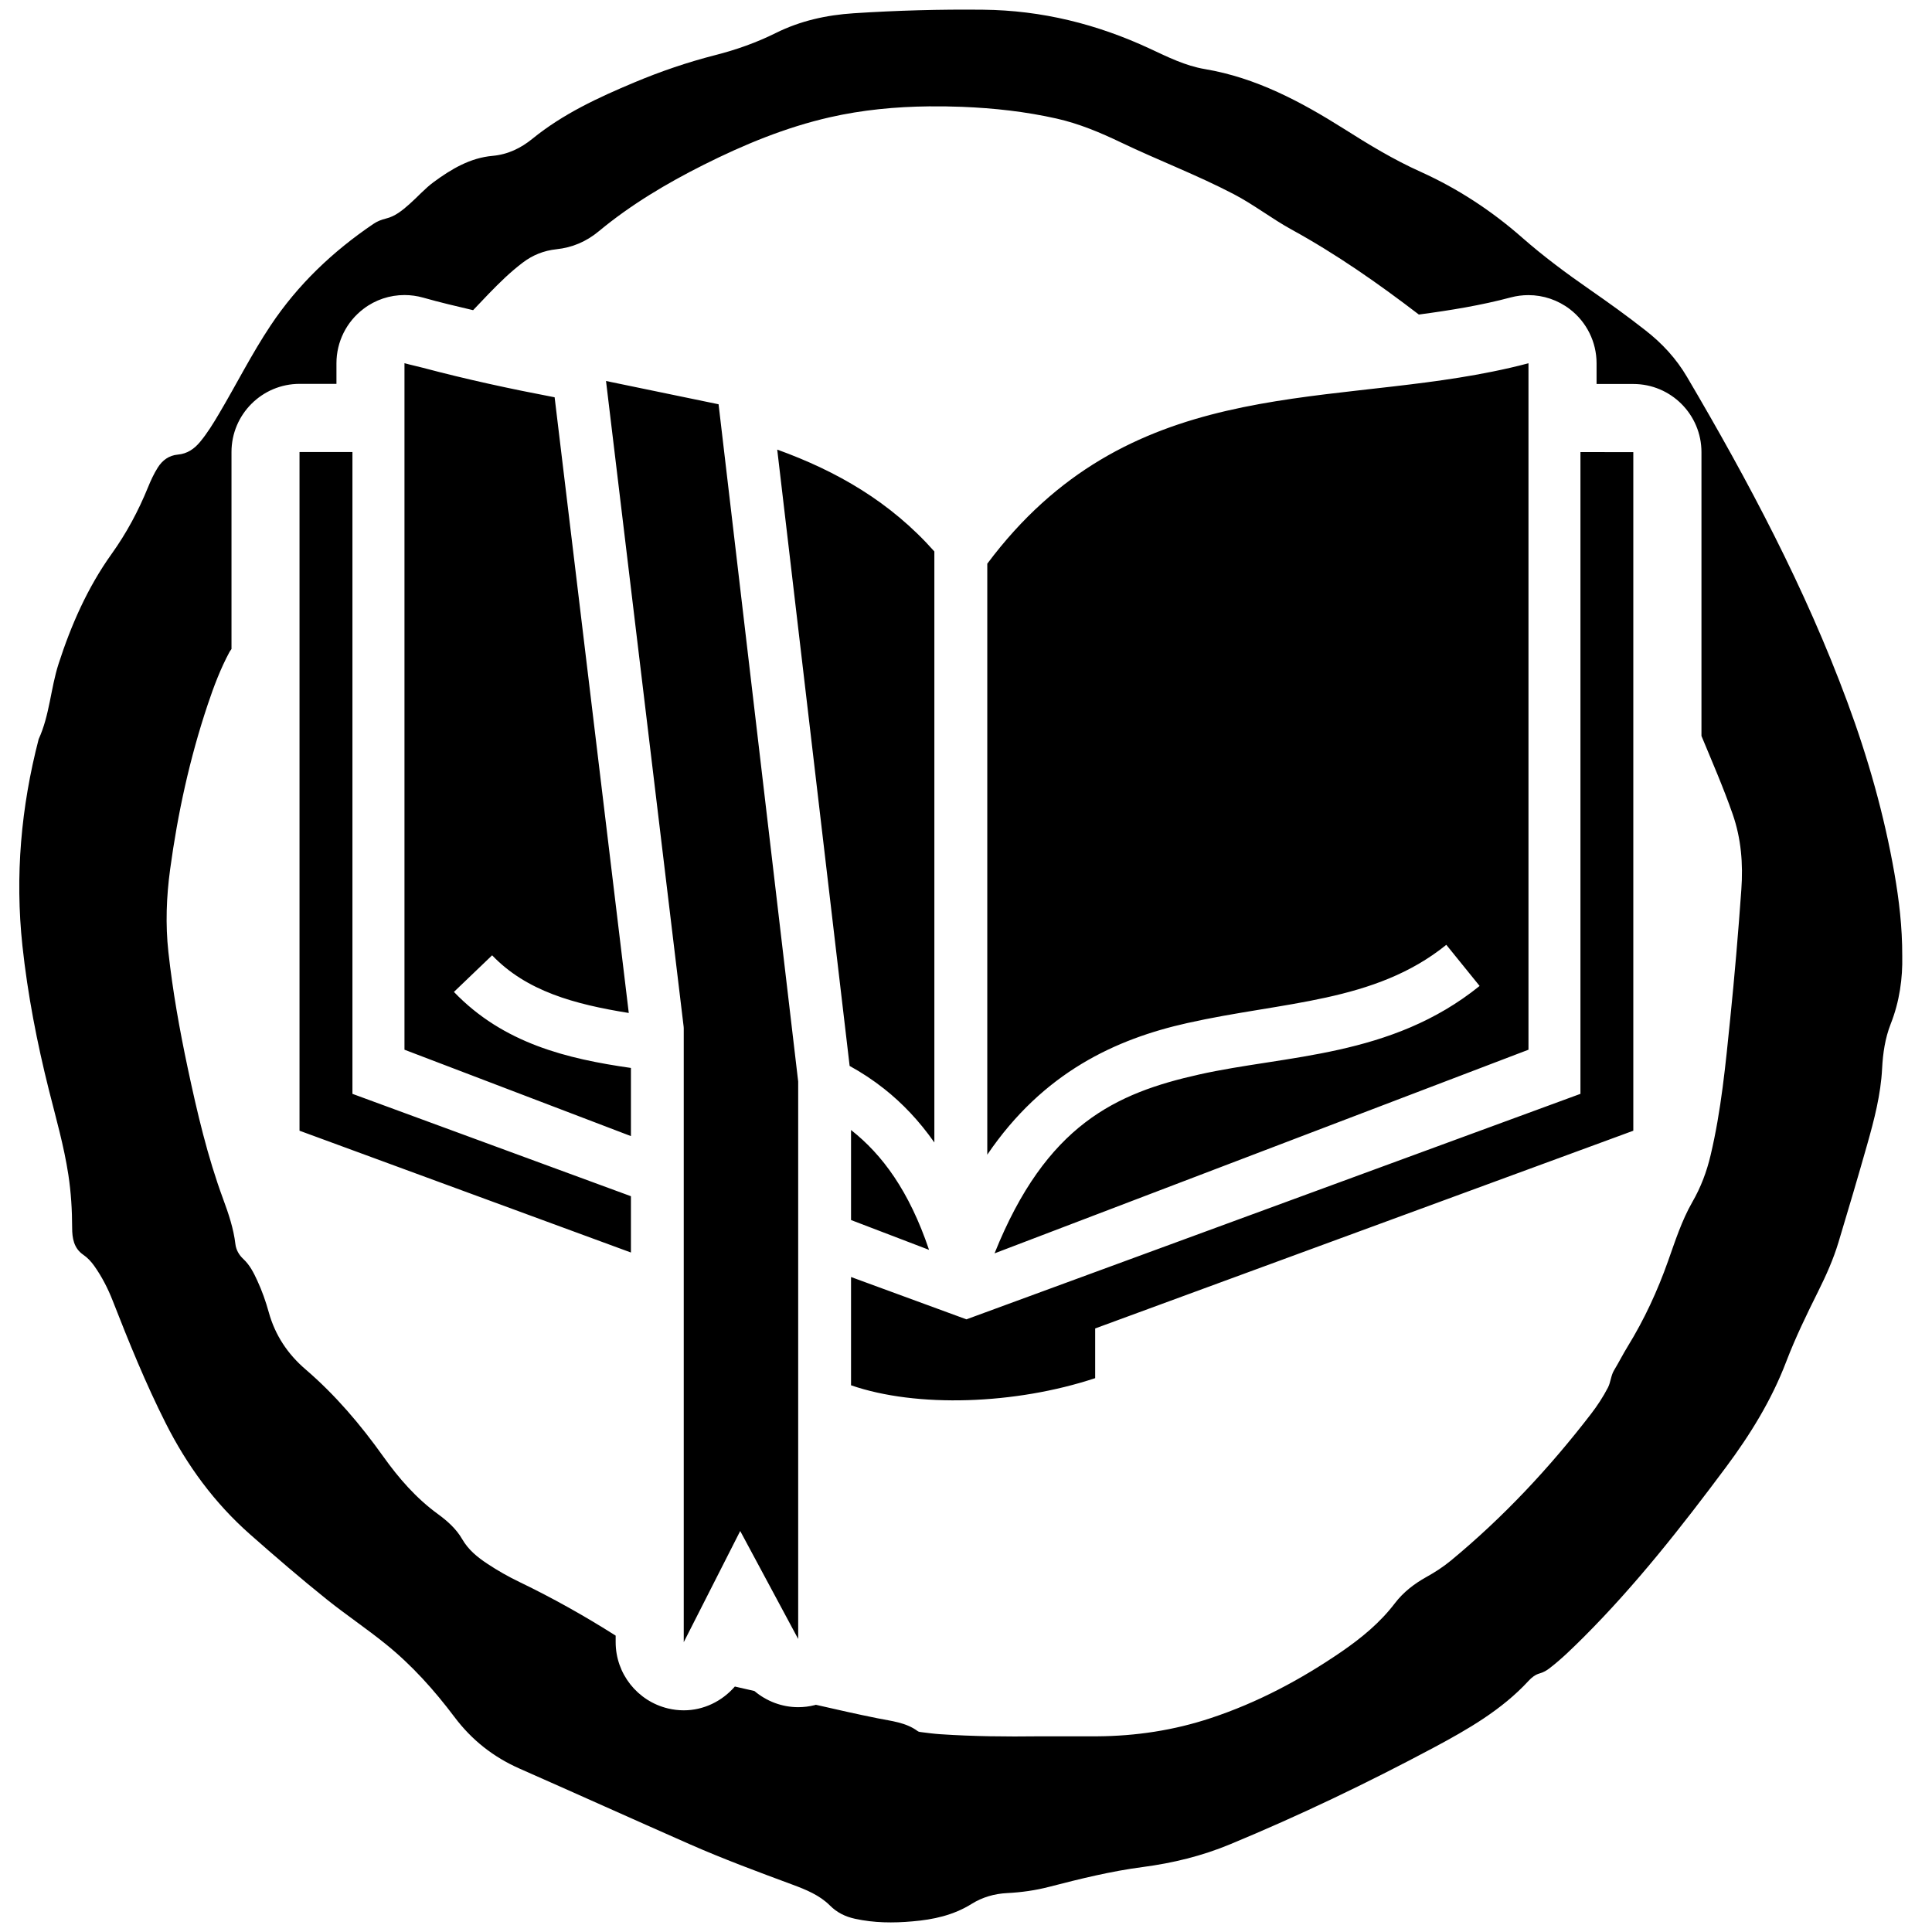 <?xml version="1.0" encoding="UTF-8" standalone="no"?>
<!-- Generator: Adobe Illustrator 16.0.0, SVG Export Plug-In . SVG Version: 6.00 Build 0)  -->

<svg
   xmlns:dc="http://purl.org/dc/elements/1.1/"
   xmlns:cc="http://creativecommons.org/ns#"
   xmlns:rdf="http://www.w3.org/1999/02/22-rdf-syntax-ns#"
   xmlns:svg="http://www.w3.org/2000/svg"
   xmlns="http://www.w3.org/2000/svg"
   xmlns:sodipodi="http://sodipodi.sourceforge.net/DTD/sodipodi-0.dtd"
   xmlns:inkscape="http://www.inkscape.org/namespaces/inkscape"
   version="1.1"
   id="Layer_1"
   x="0px"
   y="0px"
   width="56.693px"
   height="56.693px"
   viewBox="-7.087 -7.087 56.693 56.693"
   enable-background="new -7.087 -7.087 56.693 56.693"
   xml:space="preserve"
   sodipodi:docname="Alignement-Loyal.svg"
   inkscape:version="0.92.0 r15299"><defs
   id="defs19">
	
	
	
	
	
</defs><sodipodi:namedview
   pagecolor="#ffffff"
   bordercolor="#666666"
   borderopacity="1"
   objecttolerance="10"
   gridtolerance="10"
   guidetolerance="10"
   inkscape:pageopacity="0"
   inkscape:pageshadow="2"
   inkscape:window-width="1280"
   inkscape:window-height="961"
   id="namedview17"
   showgrid="false"
   inkscape:zoom="4.1627714"
   inkscape:cx="-3.8435933"
   inkscape:cy="28.3465"
   inkscape:window-x="-8"
   inkscape:window-y="-8"
   inkscape:window-maximized="1"
   inkscape:current-layer="Layer_1" />
<path
   d="M 28.852 0.285 C 27.583 0.271 26.318 0.307 25.053 0.389 C 24.254 0.441 23.488 0.609 22.764 0.969 C 22.2 1.25 21.602 1.461 20.99 1.617 C 20.176 1.825 19.385 2.095 18.611 2.42 C 17.555 2.863 16.521 3.342 15.623 4.072 C 15.287 4.345 14.908 4.533 14.451 4.574 C 13.799 4.632 13.249 4.958 12.732 5.338 C 12.468 5.531 12.255 5.778 12.012 5.992 C 11.809 6.171 11.599 6.347 11.33 6.412 C 11.193 6.446 11.068 6.494 10.955 6.572 C 9.765 7.378 8.74 8.351 7.941 9.551 C 7.386 10.383 6.939 11.276 6.43 12.135 C 6.26 12.423 6.086 12.708 5.871 12.967 C 5.699 13.174 5.496 13.315 5.217 13.34 C 4.956 13.364 4.764 13.506 4.627 13.725 C 4.513 13.906 4.424 14.101 4.344 14.297 C 4.061 14.993 3.712 15.645 3.27 16.262 C 2.571 17.241 2.088 18.337 1.719 19.479 C 1.485 20.204 1.458 20.985 1.135 21.688 C 0.617 23.683 0.438 25.702 0.658 27.754 C 0.812 29.187 1.086 30.594 1.436 31.99 C 1.643 32.813 1.878 33.633 2.006 34.473 C 2.085 34.992 2.116 35.508 2.117 36.031 C 2.118 36.328 2.163 36.624 2.438 36.816 C 2.57 36.906 2.674 37.019 2.766 37.148 C 2.989 37.463 3.166 37.807 3.307 38.168 C 3.782 39.384 4.272 40.592 4.861 41.76 C 5.486 43 6.29 44.1 7.338 45.025 C 8.077 45.676 8.823 46.32 9.592 46.936 C 10.155 47.387 10.755 47.788 11.316 48.242 C 12.087 48.863 12.745 49.598 13.338 50.387 C 13.844 51.06 14.478 51.56 15.25 51.9 C 16.913 52.634 18.57 53.381 20.234 54.115 C 21.224 54.551 22.239 54.927 23.254 55.303 C 23.649 55.449 24.051 55.613 24.352 55.914 C 24.566 56.128 24.808 56.243 25.09 56.305 C 25.647 56.427 26.211 56.432 26.775 56.381 C 27.387 56.33 27.979 56.202 28.514 55.867 C 28.826 55.672 29.183 55.569 29.553 55.551 C 29.972 55.53 30.385 55.472 30.789 55.367 C 31.694 55.133 32.603 54.908 33.531 54.787 C 34.414 54.671 35.271 54.462 36.092 54.121 C 38.13 53.277 40.117 52.324 42.062 51.287 C 43.072 50.747 44.066 50.178 44.854 49.324 C 44.943 49.227 45.05 49.14 45.18 49.105 C 45.291 49.074 45.384 49.02 45.473 48.951 C 45.828 48.678 46.146 48.363 46.463 48.049 C 48.004 46.509 49.345 44.801 50.643 43.059 C 51.36 42.097 51.987 41.082 52.416 39.955 C 52.686 39.25 53.016 38.571 53.352 37.896 C 53.585 37.429 53.799 36.952 53.949 36.453 C 54.237 35.499 54.519 34.545 54.791 33.586 C 54.998 32.856 55.19 32.118 55.229 31.355 C 55.252 30.905 55.317 30.465 55.48 30.049 C 55.745 29.381 55.833 28.692 55.82 28.062 C 55.822 27.189 55.725 26.404 55.59 25.625 C 55.289 23.906 54.814 22.234 54.209 20.6 C 52.974 17.26 51.31 14.128 49.506 11.064 C 49.188 10.522 48.773 10.073 48.277 9.688 C 47.75 9.274 47.206 8.883 46.654 8.5 C 45.965 8.022 45.294 7.524 44.662 6.969 C 43.766 6.181 42.774 5.532 41.682 5.039 C 40.896 4.686 40.163 4.241 39.438 3.781 C 38.17 2.982 36.861 2.281 35.354 2.027 C 34.784 1.931 34.262 1.671 33.742 1.428 C 32.192 0.707 30.571 0.303 28.852 0.285 z M 27.258 3.121 C 27.583 3.118 27.908 3.122 28.234 3.135 C 29.166 3.172 30.091 3.274 31.004 3.479 C 31.668 3.629 32.287 3.889 32.898 4.182 C 33.992 4.706 35.13 5.136 36.207 5.699 C 36.794 6.006 37.316 6.415 37.896 6.734 C 39.217 7.459 40.445 8.319 41.635 9.23 C 42.566 9.106 43.467 8.959 44.334 8.727 C 44.504 8.682 44.678 8.66 44.85 8.66 C 45.286 8.66 45.714 8.803 46.068 9.074 C 46.56 9.452 46.85 10.038 46.85 10.66 L 46.85 11.268 L 47.928 11.268 C 49.032 11.268 49.928 12.164 49.928 13.268 L 49.928 21.596 C 50.243 22.357 50.573 23.112 50.844 23.891 C 51.095 24.612 51.152 25.35 51.098 26.105 C 51.008 27.373 50.9 28.639 50.771 29.904 C 50.635 31.243 50.508 32.583 50.197 33.896 C 50.083 34.381 49.91 34.841 49.658 35.277 C 49.348 35.819 49.157 36.417 48.949 37.002 C 48.639 37.878 48.252 38.717 47.764 39.51 C 47.623 39.739 47.503 39.979 47.365 40.207 C 47.268 40.367 47.267 40.558 47.182 40.721 C 47.041 40.992 46.875 41.246 46.689 41.488 C 45.472 43.07 44.116 44.521 42.574 45.795 C 42.349 45.98 42.109 46.136 41.854 46.277 C 41.5 46.474 41.179 46.722 40.934 47.043 C 40.497 47.617 39.949 48.067 39.361 48.471 C 38.171 49.286 36.907 49.96 35.529 50.416 C 34.444 50.776 33.329 50.944 32.186 50.951 C 31.621 50.953 31.056 50.951 30.49 50.951 C 29.522 50.963 28.557 50.954 27.592 50.889 C 27.409 50.877 27.228 50.853 27.047 50.83 C 27.007 50.825 26.96 50.822 26.93 50.799 C 26.58 50.54 26.159 50.505 25.752 50.422 C 25.146 50.301 24.542 50.162 23.939 50.025 C 23.929 50.027 23.92 50.032 23.91 50.035 C 23.748 50.076 23.584 50.096 23.422 50.096 C 22.949 50.096 22.495 49.923 22.137 49.621 C 21.946 49.578 21.755 49.533 21.564 49.49 C 21.185 49.925 20.644 50.188 20.066 50.188 C 19.912 50.188 19.757 50.17 19.602 50.133 C 18.702 49.917 18.066 49.111 18.066 48.188 L 18.066 47.996 C 17.155 47.419 16.219 46.893 15.246 46.424 C 14.921 46.268 14.607 46.09 14.307 45.891 C 14.013 45.697 13.745 45.482 13.562 45.164 C 13.389 44.863 13.125 44.629 12.846 44.426 C 12.209 43.962 11.7 43.375 11.248 42.742 C 10.58 41.805 9.842 40.935 8.965 40.182 C 8.44 39.732 8.072 39.177 7.887 38.508 C 7.799 38.19 7.689 37.879 7.551 37.58 C 7.445 37.35 7.333 37.124 7.141 36.945 C 7.017 36.83 6.929 36.681 6.908 36.51 C 6.854 36.048 6.706 35.613 6.547 35.182 C 6.087 33.934 5.786 32.644 5.51 31.348 C 5.27 30.218 5.067 29.082 4.941 27.934 C 4.852 27.123 4.883 26.318 4.992 25.512 C 5.215 23.869 5.567 22.254 6.094 20.68 C 6.272 20.147 6.47 19.622 6.738 19.125 C 6.753 19.097 6.777 19.073 6.793 19.045 L 6.793 13.264 C 6.793 12.16 7.689 11.264 8.793 11.264 L 9.873 11.264 L 9.873 10.658 C 9.873 10.031 10.167 9.441 10.668 9.062 C 11.016 8.796 11.439 8.658 11.869 8.658 C 12.052 8.658 12.238 8.683 12.418 8.734 C 12.904 8.873 13.394 8.986 13.883 9.102 C 14.191 8.777 14.496 8.451 14.824 8.143 C 14.987 7.99 15.158 7.845 15.336 7.709 C 15.63 7.485 15.956 7.354 16.328 7.314 C 16.793 7.265 17.205 7.09 17.57 6.787 C 18.512 6.005 19.559 5.383 20.652 4.834 C 21.835 4.241 23.056 3.736 24.352 3.441 C 25.31 3.223 26.281 3.132 27.258 3.121 z M 11.869 10.658 L 11.869 30.803 L 18.514 33.338 L 18.514 31.338 C 16.645 31.071 14.77 30.619 13.32 29.107 L 14.441 28.033 C 15.45 29.086 16.853 29.468 18.451 29.725 L 16.275 11.658 C 15.005 11.416 13.705 11.137 12.396 10.789 C 12.22 10.742 12.047 10.708 11.871 10.658 C 11.871 10.658 11.869 10.658 11.869 10.658 z M 44.85 10.66 C 44.499 10.754 44.144 10.834 43.789 10.906 C 38.656 11.947 33.077 11.05 28.971 16.541 L 28.971 33.883 C 30.615 31.462 32.744 30.489 34.844 30.02 C 37.66 29.388 40.338 29.424 42.441 27.725 L 43.418 28.932 C 40.822 31.03 37.75 30.955 35.184 31.531 C 32.75 32.076 30.702 32.996 29.184 36.779 L 44.852 30.803 L 44.852 10.66 L 44.85 10.66 z M 17.783 11.18 L 20.061 30.127 L 20.064 30.174 L 20.064 48.188 L 21.721 44.926 L 23.422 48.094 L 23.422 31.736 L 21.086 11.863 L 17.783 11.18 z M 22.807 13.193 L 24.932 31.279 C 25.279 31.47 25.617 31.691 25.943 31.949 C 26.479 32.372 26.975 32.893 27.418 33.525 L 27.418 16.182 C 26.131 14.731 24.562 13.827 22.807 13.193 z M 8.789 13.264 L 8.789 16.154 L 8.789 33.18 L 9.299 33.367 L 18.514 36.754 L 18.514 35.102 L 10.342 32.098 L 10.342 13.58 L 10.342 13.264 L 8.789 13.264 z M 46.377 13.266 L 46.377 13.268 L 46.377 13.424 L 46.377 32.098 L 28.359 38.715 L 24.973 37.473 L 24.973 40.65 C 26.9 41.317 29.797 41.216 32.137 40.441 L 32.137 38.982 L 47.42 33.367 L 47.928 33.18 L 47.928 16.525 L 47.928 13.268 L 46.377 13.266 z M 24.973 33.158 L 24.973 35.801 L 27.262 36.676 C 26.678 34.945 25.887 33.881 24.984 33.168 C 24.98 33.164 24.977 33.16 24.973 33.158 z "
   transform="translate(-7.087,-7.087)"
   id="path2" />

</svg>